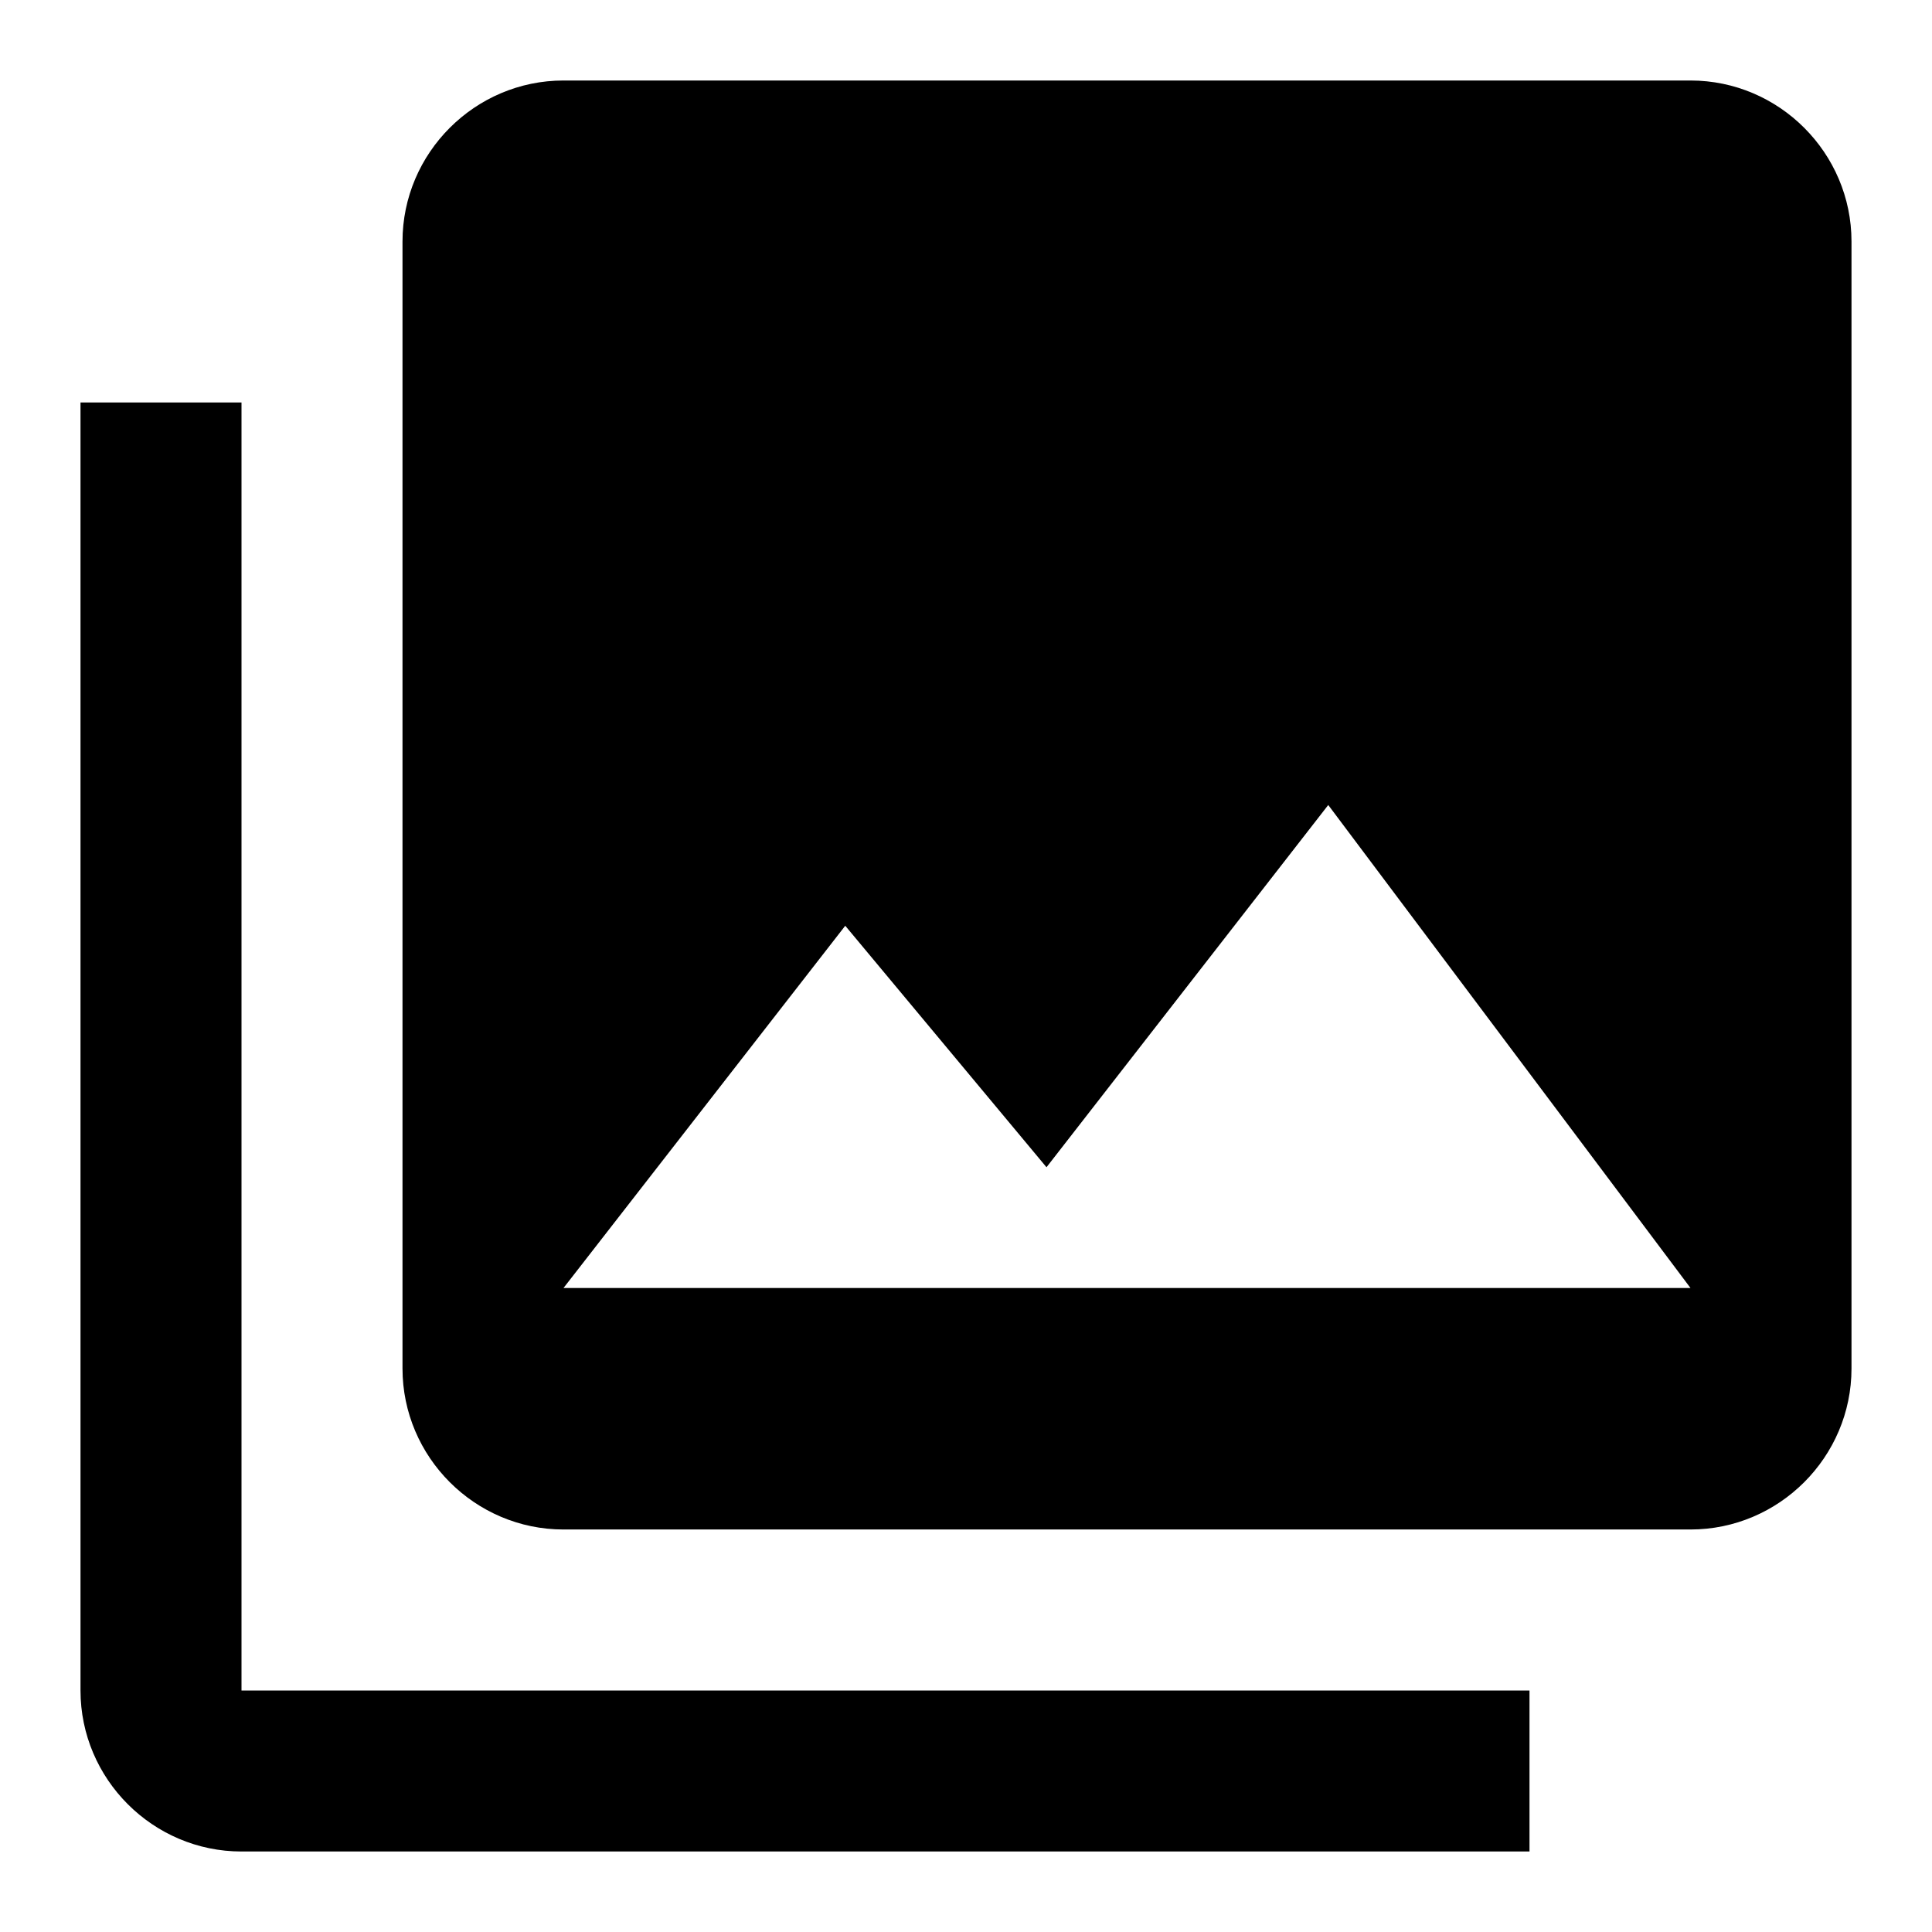 <svg xmlns="http://www.w3.org/2000/svg" viewBox="0 0 24 24" style="pointer-events: none; display: block;"><g id="photo-library"><path d="M23,17V3c0-1.1-0.9-2-2-2H7C5.9,1,5,1.9,5,3v14c0,1.1,0.9,2,2,2h14C22.1,19,23,18.1,23,17z M10.5,11.5l2.5,3l3.5-4.5l4.5,6H7L10.5,11.5z M1,5v16c0,1.1,0.9,2,2,2h16v-2H3V5H1z"></path></g></svg>